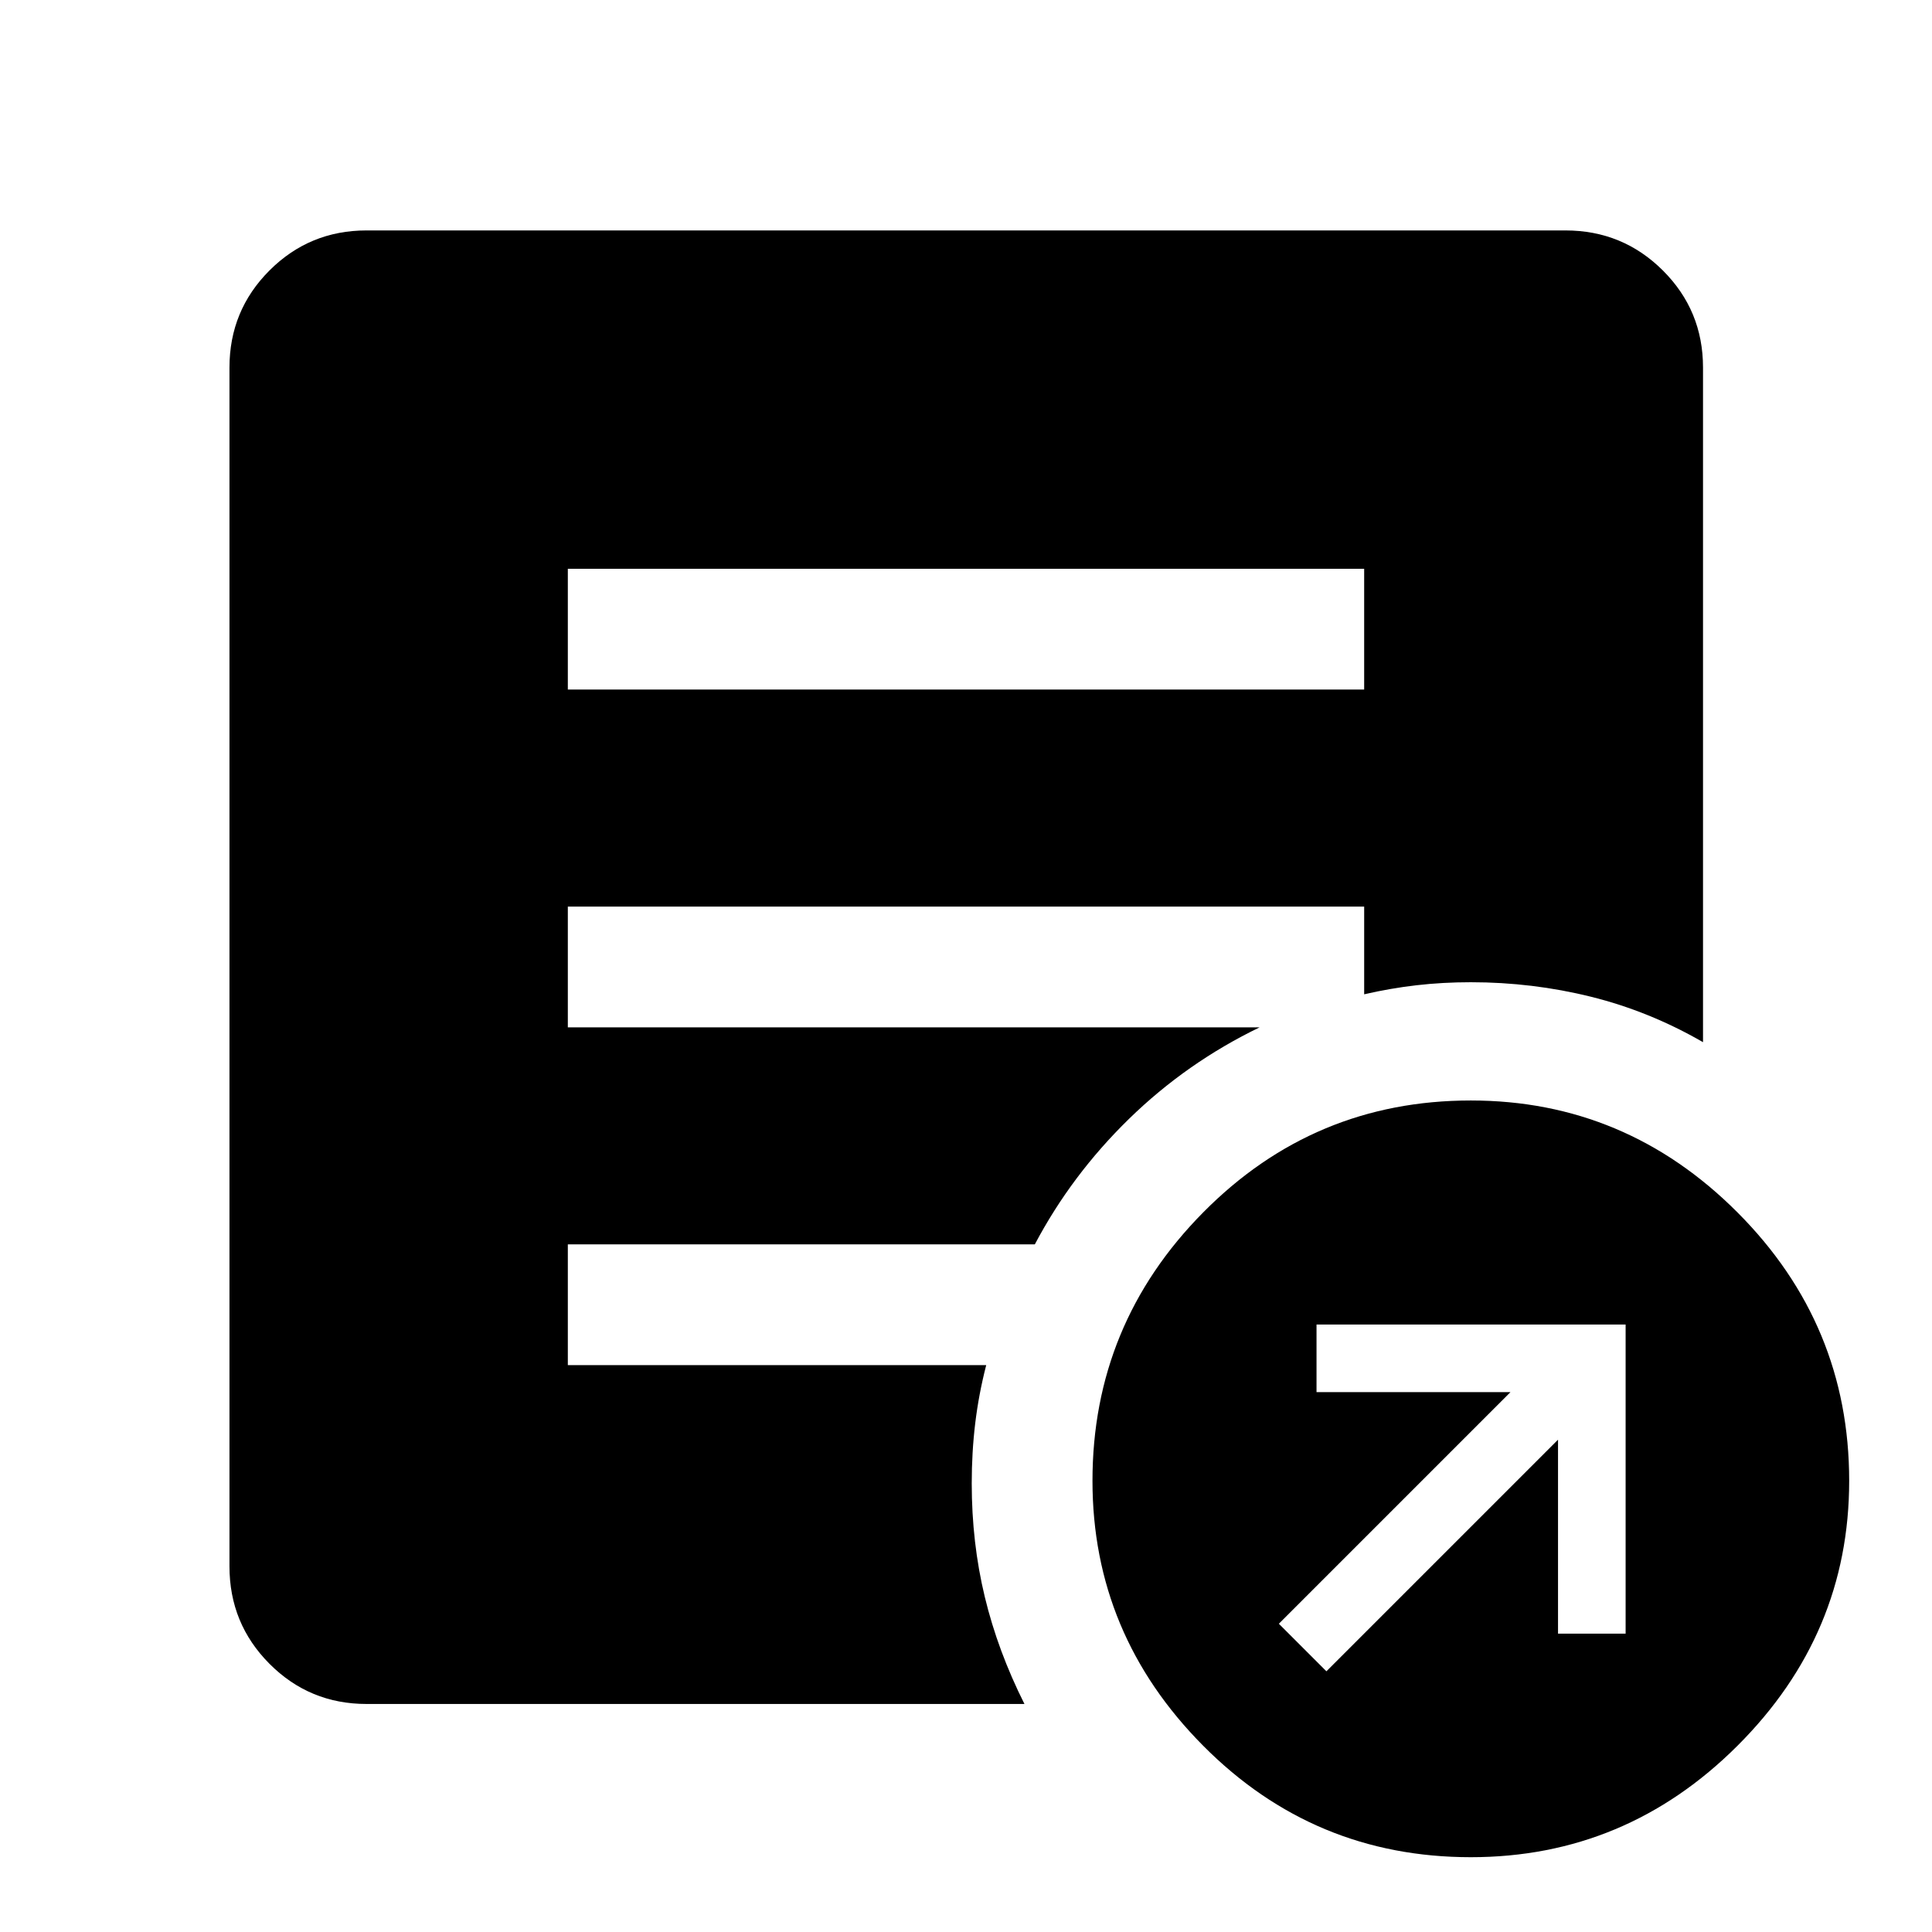 <svg xmlns="http://www.w3.org/2000/svg" width="48" height="48" viewBox="0 96 960 960"><path d="M659.087 926.457 774.174 811.37v96.369h33.587V754.152H654.174v33.587h96.369L635.456 902.826l23.631 23.631Zm71.761 92.373q-78 0-133-55.384-55-55.381-55-131.62 0-77.761 55-133.38 55-55.62 133-55.62 77 0 132.5 55.62 55.5 55.619 55.5 133.38 0 76.239-55.5 131.62-55.5 55.384-132.5 55.384Zm-448.696-580.2h395.696v-60H282.152v60Zm226.891 504.066H182.152q-28.354 0-48.242-19.959-19.888-19.958-19.888-48.411V278.63q0-28.353 19.888-48.242 19.888-19.888 48.242-19.888h595.696q28.452 0 48.411 19.888 19.959 19.889 19.959 48.242v335.218q-26.674-15.391-55.727-22.587-29.052-7.196-59.643-7.196-14 0-27 1.5t-26 4.5v-43.587H282.152v60h343.761Q589.674 624 561.054 651.902q-28.619 27.902-46.858 62.424H282.152v60h207.891q-3.717 14.435-5.456 28.87-1.739 14.434-1.739 29.869 0 29.52 6.491 56.426 6.492 26.906 19.704 53.205Z"/></svg>